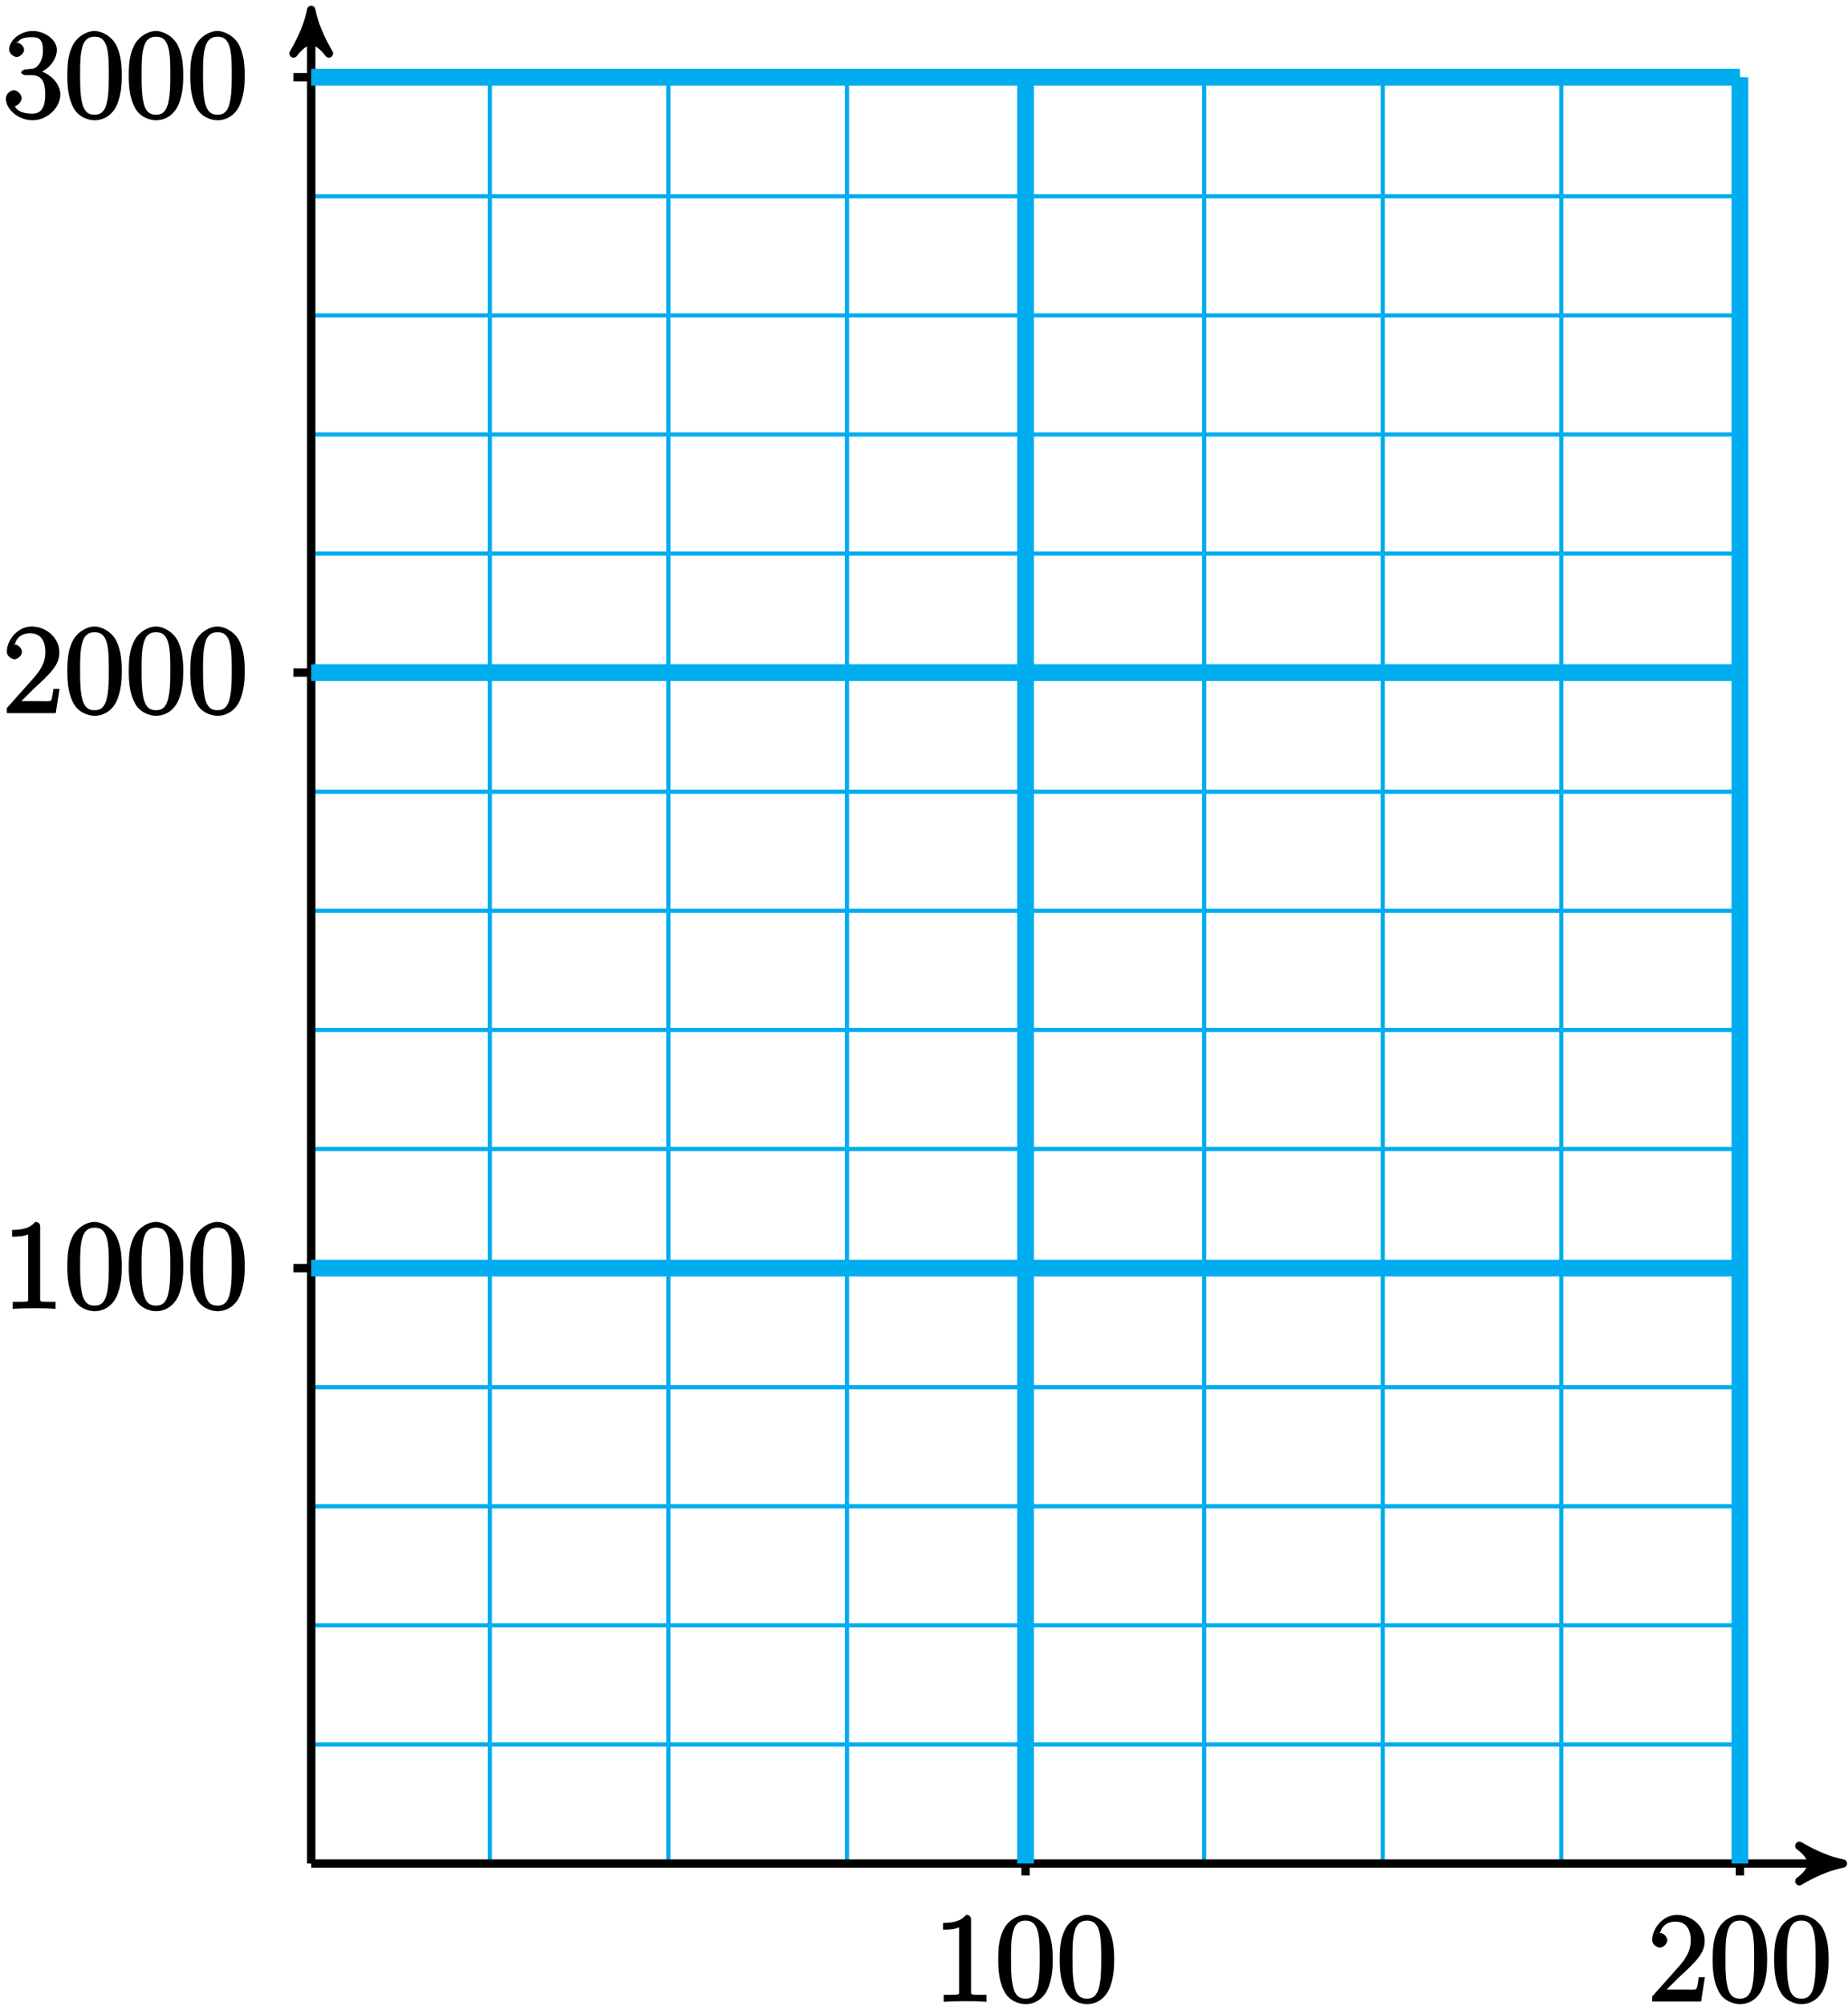 <?xml version="1.0" encoding="UTF-8"?>
<svg xmlns="http://www.w3.org/2000/svg" xmlns:xlink="http://www.w3.org/1999/xlink" width="176pt" height="191pt" viewBox="0 0 176 191" version="1.1">
<defs>
<g>
<symbol overflow="visible" id="glyph0-0">
<path style="stroke:none;" d=""/>
</symbol>
<symbol overflow="visible" id="glyph0-1">
<path style="stroke:none;" d="M 3.594 -7.812 C 3.594 -8.078 3.438 -8.25 3.125 -8.25 C 2.797 -7.875 2.312 -7.484 0.922 -7.484 L 0.922 -6.844 C 1.359 -6.844 1.953 -6.844 2.453 -7.062 L 2.453 -1.062 C 2.453 -0.641 2.578 -0.641 1.531 -0.641 L 0.984 -0.641 L 0.984 0.031 C 1.484 -0.031 2.641 -0.031 3.031 -0.031 C 3.438 -0.031 4.578 -0.031 5.062 0.031 L 5.062 -0.641 L 4.531 -0.641 C 3.484 -0.641 3.594 -0.641 3.594 -1.062 Z M 3.594 -7.812 "/>
</symbol>
<symbol overflow="visible" id="glyph0-2">
<path style="stroke:none;" d="M 5.516 -3.969 C 5.516 -4.953 5.453 -5.922 5.016 -6.844 C 4.531 -7.828 3.516 -8.25 2.922 -8.25 C 2.234 -8.25 1.219 -7.75 0.781 -6.75 C 0.438 -6 0.328 -5.266 0.328 -3.969 C 0.328 -2.812 0.453 -1.828 0.891 -0.984 C 1.344 -0.078 2.297 0.25 2.922 0.25 C 3.953 0.25 4.656 -0.406 4.984 -1.062 C 5.484 -2.109 5.516 -3.281 5.516 -3.969 Z M 2.922 -0.281 C 2.531 -0.281 1.906 -0.344 1.688 -1.656 C 1.547 -2.359 1.547 -3.281 1.547 -4.109 C 1.547 -5.094 1.547 -5.969 1.75 -6.688 C 1.953 -7.484 2.406 -7.703 2.922 -7.703 C 3.375 -7.703 3.891 -7.578 4.125 -6.547 C 4.281 -5.875 4.281 -4.922 4.281 -4.109 C 4.281 -3.312 4.281 -2.406 4.141 -1.672 C 3.922 -0.359 3.328 -0.281 2.922 -0.281 Z M 2.922 -0.281 "/>
</symbol>
<symbol overflow="visible" id="glyph0-3">
<path style="stroke:none;" d="M 5.266 -2.312 L 4.859 -2.312 C 4.797 -1.953 4.75 -1.406 4.625 -1.203 C 4.547 -1.094 3.984 -1.141 3.625 -1.141 L 1.406 -1.141 L 1.516 -0.891 C 1.844 -1.156 2.562 -1.922 2.875 -2.219 C 4.703 -3.891 5.422 -4.609 5.422 -5.797 C 5.422 -7.172 4.172 -8.25 2.781 -8.25 C 1.406 -8.25 0.422 -6.906 0.422 -5.875 C 0.422 -5.266 1.109 -5.125 1.141 -5.125 C 1.406 -5.125 1.859 -5.453 1.859 -5.828 C 1.859 -6.172 1.484 -6.547 1.141 -6.547 C 1.047 -6.547 1.016 -6.547 1.203 -6.609 C 1.359 -7.203 1.859 -7.609 2.625 -7.609 C 3.641 -7.609 4.094 -6.891 4.094 -5.797 C 4.094 -4.781 3.562 -4 2.875 -3.234 L 0.422 -0.484 L 0.422 0 L 5.078 0 L 5.438 -2.312 Z M 5.266 -2.312 "/>
</symbol>
<symbol overflow="visible" id="glyph0-4">
<path style="stroke:none;" d="M 2.203 -4.594 C 2 -4.578 1.781 -4.406 1.781 -4.297 C 1.781 -4.188 2.016 -4.047 2.219 -4.047 L 2.766 -4.047 C 3.797 -4.047 4.078 -3.344 4.078 -2.203 C 4.078 -0.641 3.438 -0.375 2.844 -0.375 C 2.266 -0.375 1.453 -0.484 1.188 -1.094 C 1.328 -1.078 1.828 -1.438 1.828 -1.859 C 1.828 -2.219 1.422 -2.609 1.094 -2.609 C 0.797 -2.609 0.328 -2.281 0.328 -1.828 C 0.328 -0.766 1.547 0.25 2.875 0.25 C 4.297 0.25 5.516 -0.984 5.516 -2.188 C 5.516 -3.281 4.469 -4.297 3.328 -4.5 L 3.328 -4.203 C 4.359 -4.5 5.188 -5.516 5.188 -6.453 C 5.188 -7.406 4.047 -8.25 2.891 -8.25 C 1.703 -8.25 0.641 -7.359 0.641 -6.484 C 0.641 -6.016 1.188 -5.766 1.359 -5.766 C 1.609 -5.766 2.062 -6.094 2.062 -6.453 C 2.062 -6.844 1.609 -7.156 1.344 -7.156 C 1.281 -7.156 1.25 -7.156 1.531 -7.25 C 1.781 -7.703 2.797 -7.656 2.859 -7.656 C 3.25 -7.656 3.859 -7.625 3.859 -6.453 C 3.859 -6.234 3.875 -5.672 3.531 -5.156 C 3.172 -4.625 2.875 -4.641 2.562 -4.625 Z M 2.203 -4.594 "/>
</symbol>
</g>
</defs>
<g id="surface1">
<path style="fill:none;stroke-width:0.399;stroke-linecap:butt;stroke-linejoin:miter;stroke:rgb(0%,67.839%,93.729%);stroke-opacity:1;stroke-miterlimit:10;" d="M 0.001 0 L 136.067 0 M 0.001 11.34 L 136.067 11.34 M 0.001 22.676 L 136.067 22.676 M 0.001 34.016 L 136.067 34.016 M 0.001 45.356 L 136.067 45.356 M 0.001 56.692 L 136.067 56.692 M 0.001 68.032 L 136.067 68.032 M 0.001 79.371 L 136.067 79.371 M 0.001 90.707 L 136.067 90.707 M 0.001 102.047 L 136.067 102.047 M 0.001 113.387 L 136.067 113.387 M 0.001 124.723 L 136.067 124.723 M 0.001 136.063 L 136.067 136.063 M 0.001 147.403 L 136.067 147.403 M 0.001 158.739 L 136.067 158.739 M 0.001 170.075 L 136.067 170.075 M 0.001 0 L 0.001 170.078 M 17.008 0 L 17.008 170.078 M 34.016 0 L 34.016 170.078 M 51.024 0 L 51.024 170.078 M 68.032 0 L 68.032 170.078 M 85.04 0 L 85.04 170.078 M 102.051 0 L 102.051 170.078 M 119.059 0 L 119.059 170.078 M 136.059 0 L 136.059 170.078 " transform="matrix(1,0,0,-1,29.64,177.43)"/>
<path style="fill:none;stroke-width:0.797;stroke-linecap:butt;stroke-linejoin:miter;stroke:rgb(0%,0%,0%);stroke-opacity:1;stroke-miterlimit:10;" d="M 0.001 0 L 144.837 0 " transform="matrix(1,0,0,-1,29.64,177.43)"/>
<path style="fill-rule:nonzero;fill:rgb(0%,0%,0%);fill-opacity:1;stroke-width:0.797;stroke-linecap:butt;stroke-linejoin:round;stroke:rgb(0%,0%,0%);stroke-opacity:1;stroke-miterlimit:10;" d="M 1.035 0 C -0.258 0.258 -1.555 0.778 -3.109 1.684 C -1.555 0.52 -1.555 -0.519 -3.109 -1.683 C -1.555 -0.777 -0.258 -0.258 1.035 0 Z M 1.035 0 " transform="matrix(1,0,0,-1,174.476,177.43)"/>
<path style="fill:none;stroke-width:0.797;stroke-linecap:butt;stroke-linejoin:miter;stroke:rgb(0%,0%,0%);stroke-opacity:1;stroke-miterlimit:10;" d="M 0.001 0 L 0.001 175.446 " transform="matrix(1,0,0,-1,29.64,177.43)"/>
<path style="fill-rule:nonzero;fill:rgb(0%,0%,0%);fill-opacity:1;stroke-width:0.797;stroke-linecap:butt;stroke-linejoin:round;stroke:rgb(0%,0%,0%);stroke-opacity:1;stroke-miterlimit:10;" d="M 1.038 -0.001 C -0.259 0.257 -1.556 0.777 -3.107 1.683 C -1.556 0.519 -1.556 -0.516 -3.107 -1.684 C -1.556 -0.778 -0.259 -0.258 1.038 -0.001 Z M 1.038 -0.001 " transform="matrix(0,-1,-1,0,29.64,1.983)"/>
<path style="fill:none;stroke-width:0.797;stroke-linecap:butt;stroke-linejoin:miter;stroke:rgb(0%,0%,0%);stroke-opacity:1;stroke-miterlimit:10;" d="M 68.032 1.133 L 68.032 -1.133 " transform="matrix(1,0,0,-1,29.64,177.43)"/>
<g style="fill:rgb(0%,0%,0%);fill-opacity:1;">
  <use xlink:href="#glyph0-1" x="88.89" y="190.57"/>
  <use xlink:href="#glyph0-2" x="94.743" y="190.57"/>
  <use xlink:href="#glyph0-2" x="100.596" y="190.57"/>
</g>
<path style="fill:none;stroke-width:1.594;stroke-linecap:butt;stroke-linejoin:miter;stroke:rgb(0%,67.839%,93.729%);stroke-opacity:1;stroke-miterlimit:10;" d="M 68.032 0 L 68.032 170.078 " transform="matrix(1,0,0,-1,29.64,177.43)"/>
<path style="fill:none;stroke-width:0.797;stroke-linecap:butt;stroke-linejoin:miter;stroke:rgb(0%,0%,0%);stroke-opacity:1;stroke-miterlimit:10;" d="M 136.067 1.133 L 136.067 -1.133 " transform="matrix(1,0,0,-1,29.64,177.43)"/>
<g style="fill:rgb(0%,0%,0%);fill-opacity:1;">
  <use xlink:href="#glyph0-3" x="156.93" y="190.57"/>
  <use xlink:href="#glyph0-2" x="162.783" y="190.57"/>
  <use xlink:href="#glyph0-2" x="168.636" y="190.57"/>
</g>
<path style="fill:none;stroke-width:1.594;stroke-linecap:butt;stroke-linejoin:miter;stroke:rgb(0%,67.839%,93.729%);stroke-opacity:1;stroke-miterlimit:10;" d="M 136.067 0 L 136.067 170.078 " transform="matrix(1,0,0,-1,29.64,177.43)"/>
<path style="fill:none;stroke-width:0.797;stroke-linecap:butt;stroke-linejoin:miter;stroke:rgb(0%,0%,0%);stroke-opacity:1;stroke-miterlimit:10;" d="M 1.7 56.692 L -1.702 56.692 " transform="matrix(1,0,0,-1,29.64,177.43)"/>
<g style="fill:rgb(0%,0%,0%);fill-opacity:1;">
  <use xlink:href="#glyph0-1" x="0.23" y="124.59"/>
  <use xlink:href="#glyph0-2" x="6.083" y="124.59"/>
  <use xlink:href="#glyph0-2" x="11.936" y="124.59"/>
  <use xlink:href="#glyph0-2" x="17.79" y="124.59"/>
</g>
<path style="fill:none;stroke-width:1.594;stroke-linecap:butt;stroke-linejoin:miter;stroke:rgb(0%,67.839%,93.729%);stroke-opacity:1;stroke-miterlimit:10;" d="M 0.001 56.692 L 136.067 56.692 " transform="matrix(1,0,0,-1,29.64,177.43)"/>
<path style="fill:none;stroke-width:0.797;stroke-linecap:butt;stroke-linejoin:miter;stroke:rgb(0%,0%,0%);stroke-opacity:1;stroke-miterlimit:10;" d="M 1.7 113.387 L -1.702 113.387 " transform="matrix(1,0,0,-1,29.64,177.43)"/>
<g style="fill:rgb(0%,0%,0%);fill-opacity:1;">
  <use xlink:href="#glyph0-3" x="0.23" y="67.9"/>
  <use xlink:href="#glyph0-2" x="6.083" y="67.9"/>
  <use xlink:href="#glyph0-2" x="11.936" y="67.9"/>
  <use xlink:href="#glyph0-2" x="17.79" y="67.9"/>
</g>
<path style="fill:none;stroke-width:1.594;stroke-linecap:butt;stroke-linejoin:miter;stroke:rgb(0%,67.839%,93.729%);stroke-opacity:1;stroke-miterlimit:10;" d="M 0.001 113.387 L 136.067 113.387 " transform="matrix(1,0,0,-1,29.64,177.43)"/>
<path style="fill:none;stroke-width:0.797;stroke-linecap:butt;stroke-linejoin:miter;stroke:rgb(0%,0%,0%);stroke-opacity:1;stroke-miterlimit:10;" d="M 1.7 170.078 L -1.702 170.078 " transform="matrix(1,0,0,-1,29.64,177.43)"/>
<g style="fill:rgb(0%,0%,0%);fill-opacity:1;">
  <use xlink:href="#glyph0-4" x="0.23" y="11.2"/>
  <use xlink:href="#glyph0-2" x="6.083" y="11.2"/>
  <use xlink:href="#glyph0-2" x="11.936" y="11.2"/>
  <use xlink:href="#glyph0-2" x="17.79" y="11.2"/>
</g>
<path style="fill:none;stroke-width:1.594;stroke-linecap:butt;stroke-linejoin:miter;stroke:rgb(0%,67.839%,93.729%);stroke-opacity:1;stroke-miterlimit:10;" d="M 0.001 170.078 L 136.067 170.078 " transform="matrix(1,0,0,-1,29.64,177.43)"/>
</g>
</svg>
